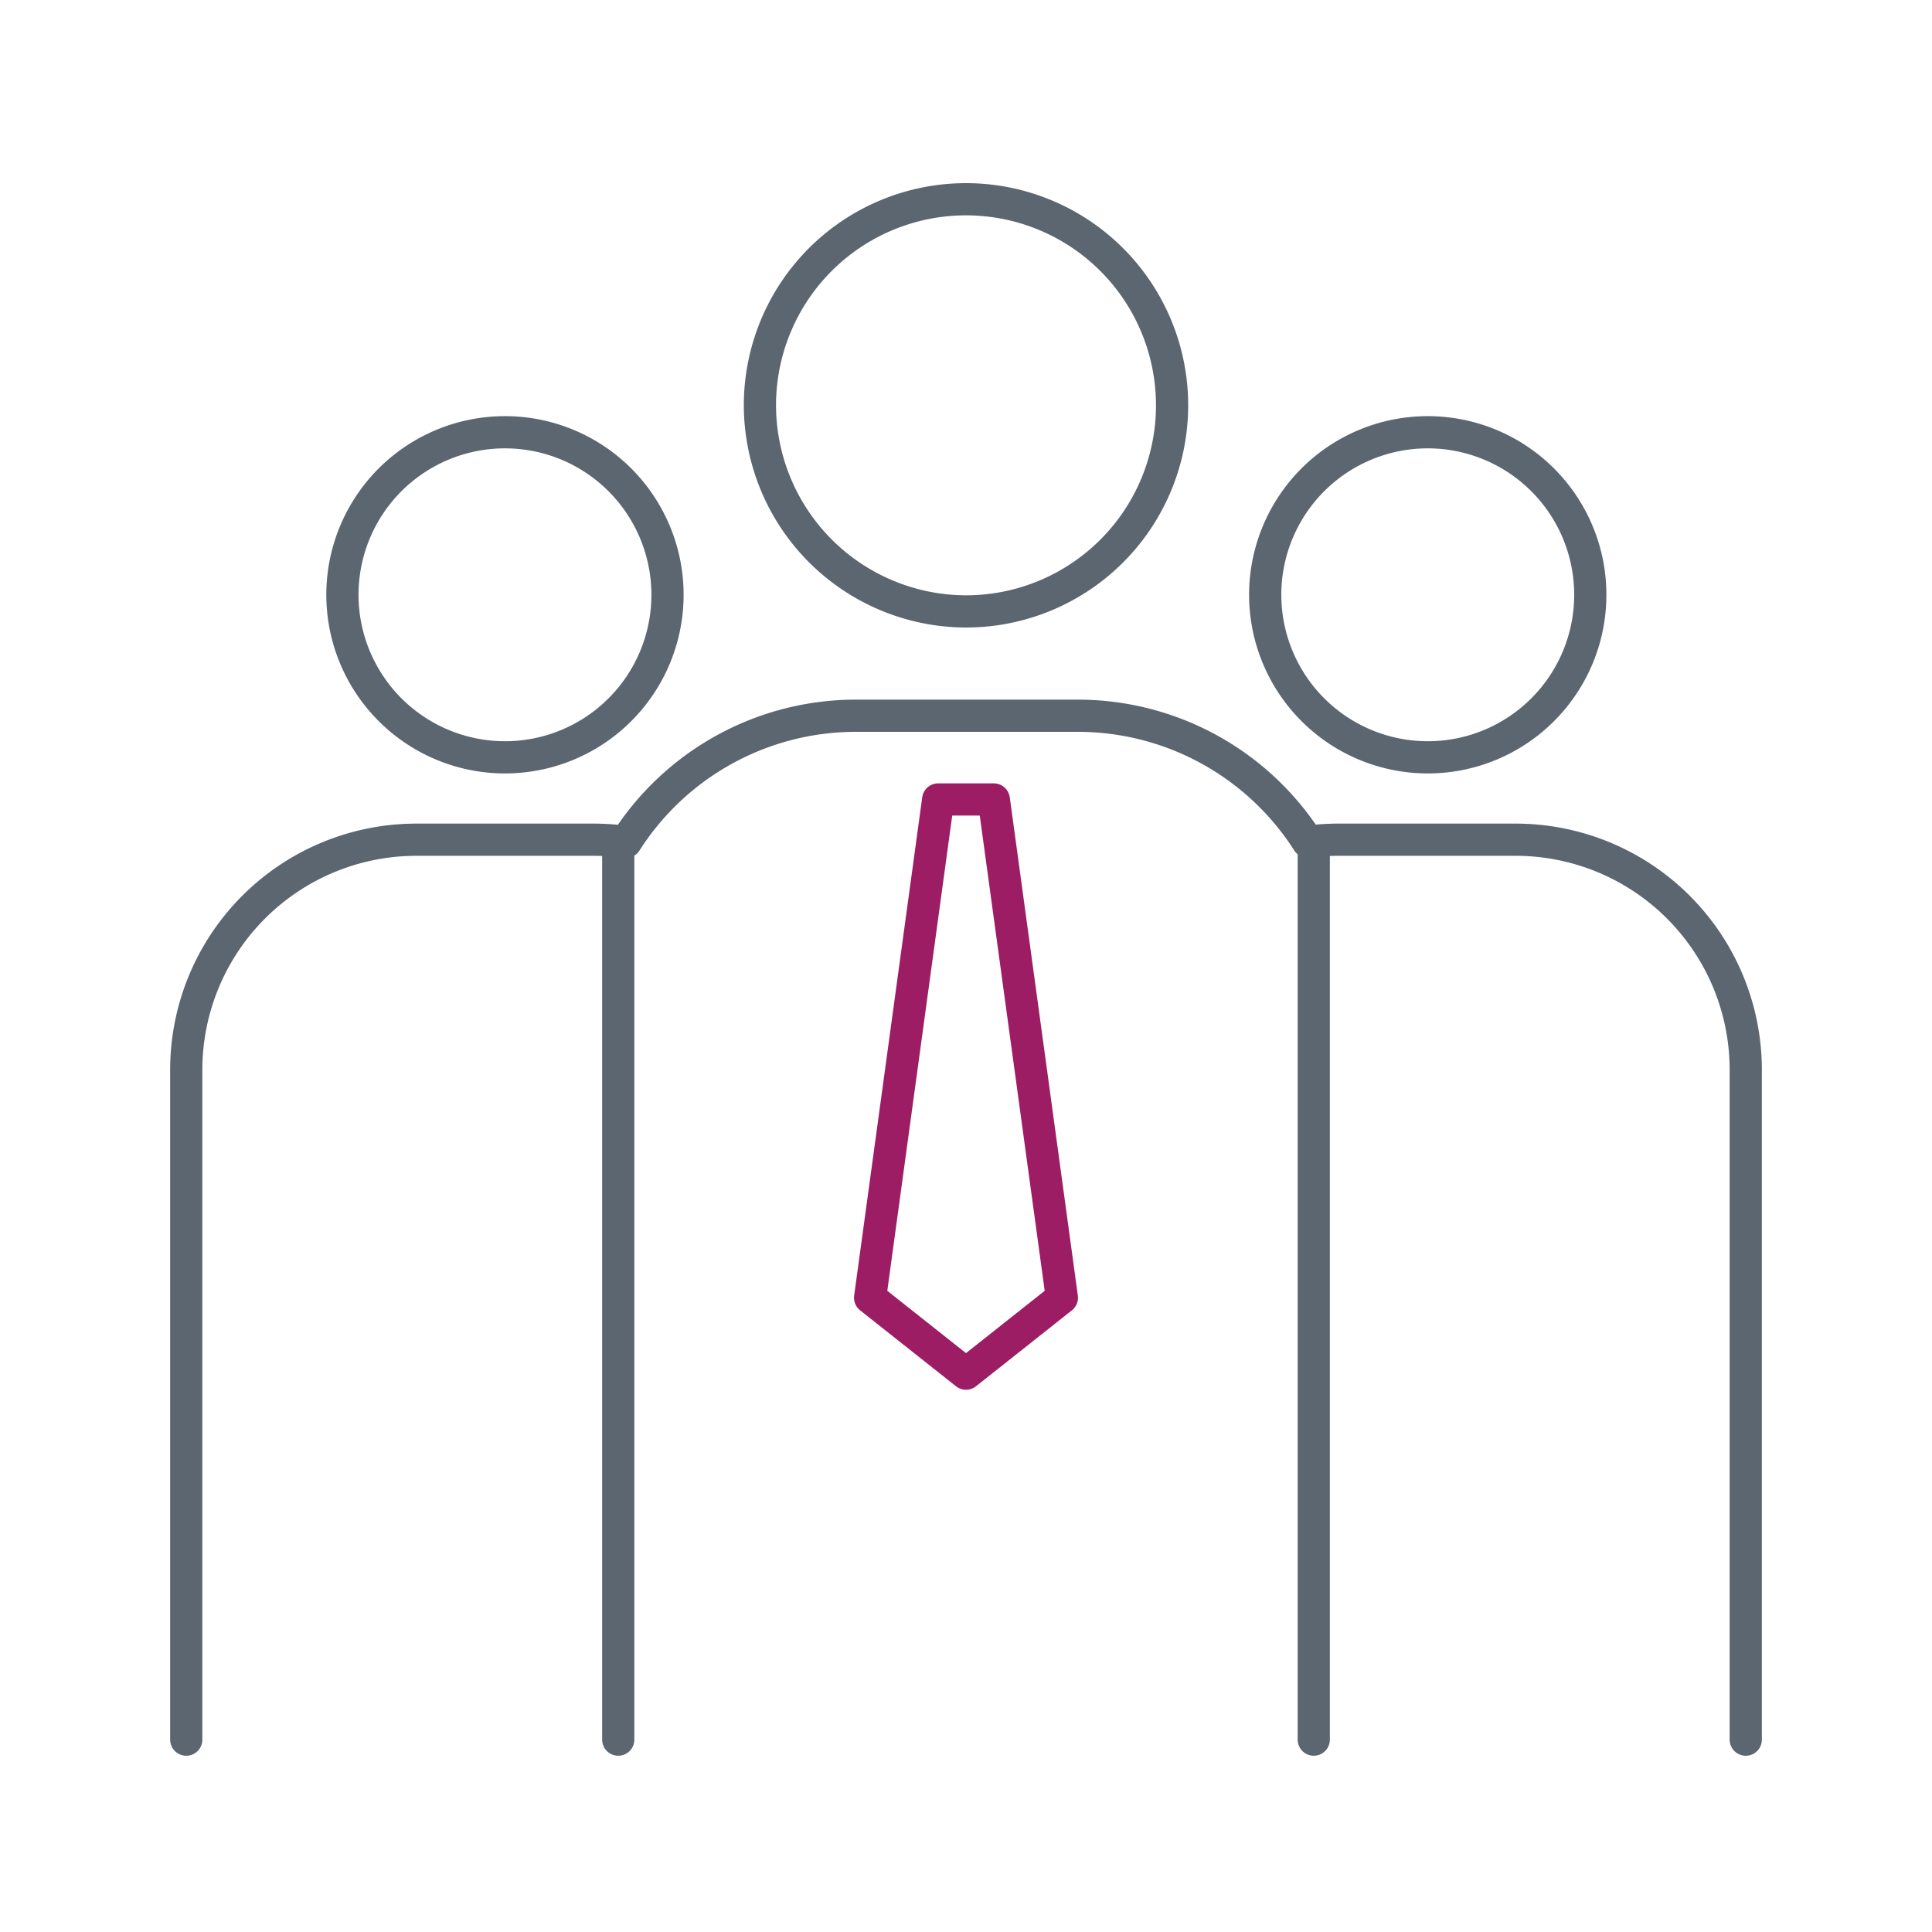 <svg xmlns="http://www.w3.org/2000/svg" viewBox="0 0 300 300"><defs><style>.a,.b{fill:none;stroke-linecap:round;stroke-linejoin:round;stroke-width:5px;}.a{stroke:#5b6670;}.b{stroke:#9d1d64;}</style></defs><title>icon</title><path class="a" d="M150,94.94a32,32,0,1,0-32-32A32.07,32.07,0,0,0,150,94.94Z"/><path class="a" d="M78.39,117.6A25.24,25.24,0,1,0,53.17,92.37,25.26,25.26,0,0,0,78.39,117.6Z"/><path class="a" d="M221.69,117.6a25.24,25.24,0,1,0-25.23-25.23A25.26,25.26,0,0,0,221.69,117.6Z"/><path class="a" d="M204,270.13V131.45"/><path class="a" d="M96,131.46V270.13"/><path class="a" d="M271.08,270.13v-104a35.74,35.74,0,0,0-35.74-35.74H207.73a36.23,36.23,0,0,0-4.66.31,42.36,42.36,0,0,0-35.67-19.56H132.88a42.34,42.34,0,0,0-35.7,19.6,35.14,35.14,0,0,0-4.91-.35H64.66a35.74,35.74,0,0,0-35.74,35.74v104"/><path class="b" d="M150,213.3l-14.89-11.79,10.57-77.37h8.64l10.57,77.37Z"/></svg>
